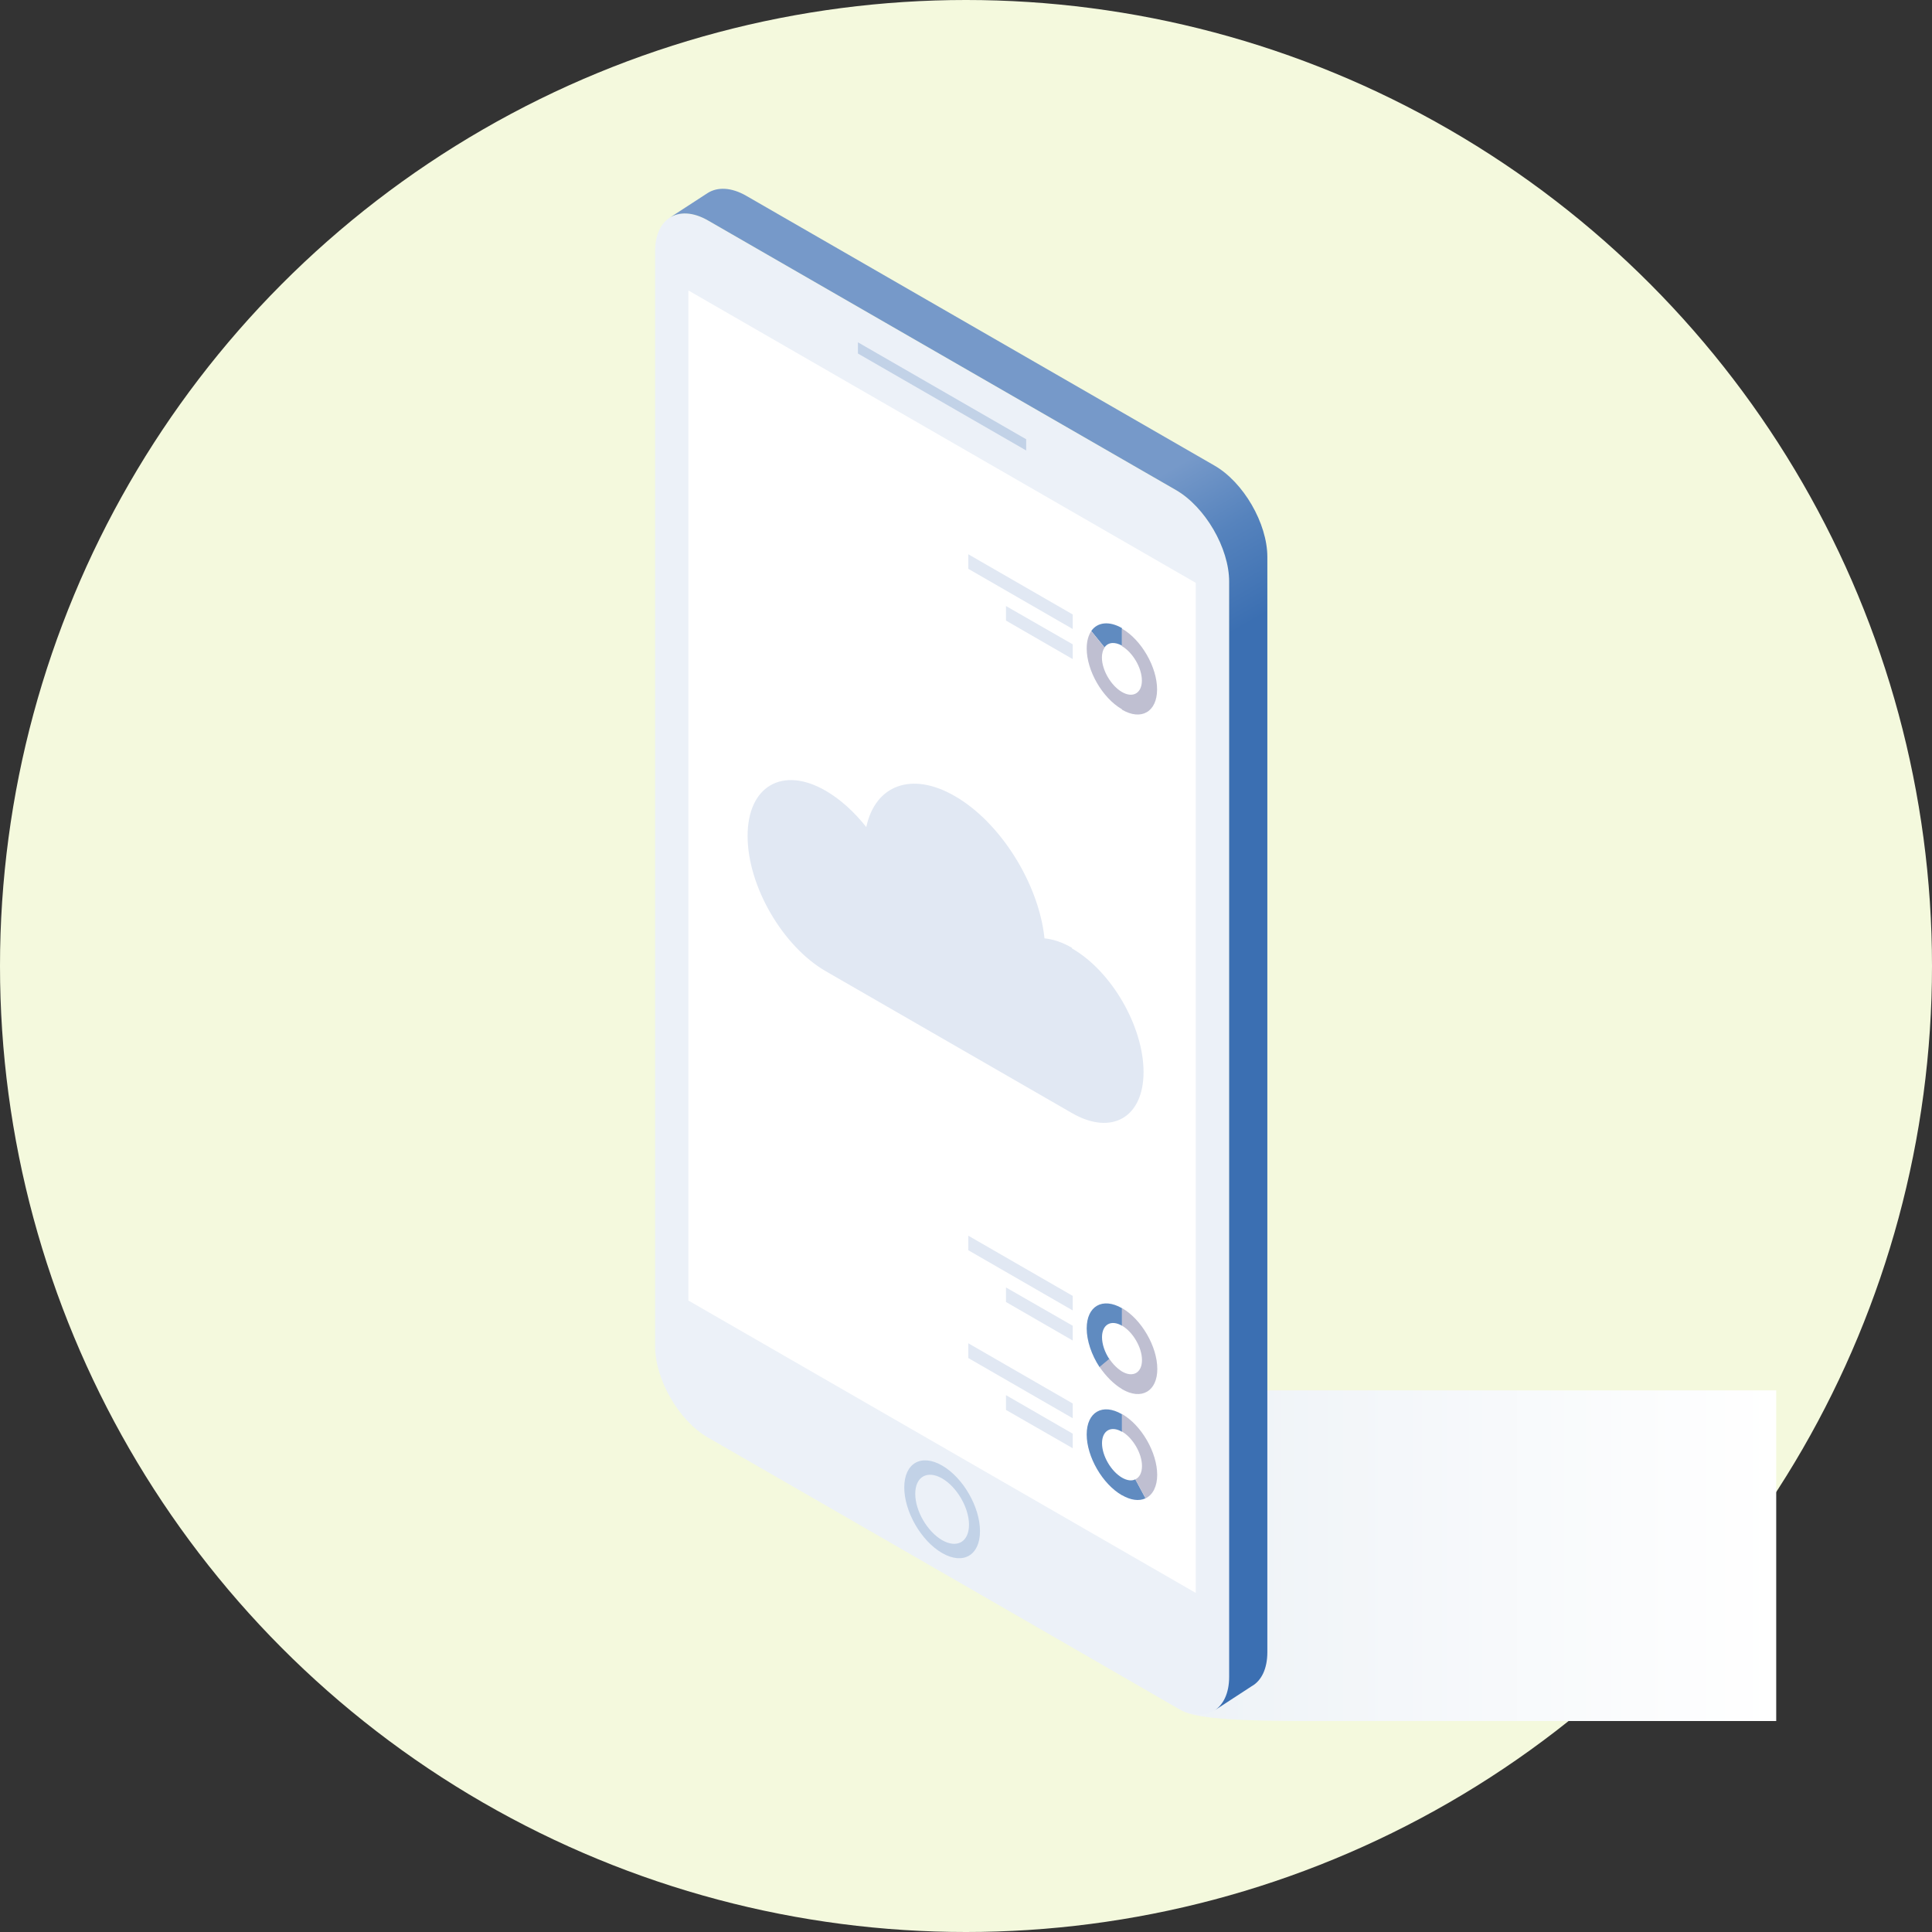 <svg width="174" height="174" viewBox="0 0 174 174" fill="none" xmlns="http://www.w3.org/2000/svg">
<rect x="0" y="0" width="174" height="174" fill="#333333" stroke="none"/>
<circle cx="87" cy="87" r="87" fill="#F4F9DD"/>
<path style="mix-blend-mode:multiply" d="M160 125.22H66.16C60.9 125.22 62.04 128.34 64.66 129.87L106.43 154.06C107.87 154.87 112.59 155 117.84 155H159.97V125.22H159.99H160Z" fill="url(#paint0_linear_1515_2241)"/>
<path d="M59 121.24C59 124.26 61.15 127.98 63.78 129.48L105.91 153.75C108.53 155.27 110.69 154.03 110.69 151.01V52.4C110.69 49.38 108.54 45.66 105.91 44.16L63.78 19.89C61.14 18.37 59 19.61 59 22.63V121.24Z" fill="#ECF1F8"/>
<path d="M60.31 19.61C61.19 19.05 62.41 19.07 63.79 19.87L105.92 44.14C108.54 45.66 110.7 49.36 110.7 52.38V151.02C110.7 152.52 110.16 153.57 109.33 154.08L112.72 151.87C113.6 151.38 114.14 150.31 114.14 148.79V50.16C114.14 47.14 111.99 43.42 109.36 41.92L67.22 17.64C65.85 16.85 64.62 16.83 63.74 17.38L60.31 19.61Z" fill="url(#paint1_linear_1515_2241)"/>
<path d="M62 26.16V117.13L107.69 143.46V52.49L62 26.16Z" fill="white"/>
<path d="M84.85 131.99C82.96 130.9 81.44 131.78 81.44 133.96C81.44 136.14 82.96 138.78 84.85 139.87C86.74 140.96 88.26 140.08 88.26 137.9C88.26 135.72 86.74 133.08 84.85 131.99ZM84.85 138.71C83.52 137.94 82.43 136.08 82.43 134.54C82.43 133 83.5 132.38 84.85 133.15C86.18 133.92 87.27 135.78 87.27 137.32C87.27 138.86 86.2 139.48 84.85 138.71Z" fill="#C2D2E7"/>
<path d="M92.419 39.56L77.269 30.83V31.84L92.419 40.57V39.56Z" fill="#C2D2E7"/>
<path d="M96.56 85.37C95.68 84.86 94.82 84.58 94.07 84.51C93.56 79.61 90.12 74.06 85.98 71.69C82.08 69.44 78.81 70.73 78.02 74.49C76.95 73.14 75.7 71.99 74.37 71.22C70.49 68.97 67.33 70.79 67.33 75.29C67.33 79.79 70.48 85.22 74.37 87.47L96.55 100.25C100.11 102.3 102.99 100.64 102.99 96.55C102.99 92.46 100.12 87.47 96.55 85.42V85.38L96.56 85.37Z" fill="#E1E8F3"/>
<path d="M99.48 58.31L98.28 56.83C98.84 56.02 99.91 55.91 101.05 56.57V58.15C100.41 57.79 99.81 57.83 99.48 58.3V58.31Z" fill="#608BC0"/>
<path d="M101.05 63.88C99.29 62.87 97.87 60.41 97.87 58.4C97.87 57.76 98.02 57.22 98.28 56.84L99.48 58.32C99.33 58.53 99.24 58.86 99.24 59.22C99.24 60.35 100.06 61.75 101.04 62.32C102.03 62.9 102.84 62.43 102.84 61.29C102.84 60.15 102.02 58.76 101.04 58.19V56.61C102.8 57.62 104.21 60.08 104.21 62.09C104.21 64.1 102.79 64.94 101.04 63.91V63.89L101.05 63.88Z" fill="#BFBFD1"/>
<path d="M99.03 123.13C98.3 122.02 97.87 120.73 97.87 119.64C97.87 117.63 99.29 116.81 101.05 117.82V119.4C100.06 118.82 99.25 119.29 99.25 120.43C99.25 121.05 99.49 121.78 99.92 122.42L99.04 123.15V123.13H99.03Z" fill="#608BC0"/>
<path d="M101.05 125.1C100.32 124.67 99.61 123.96 99.03 123.11L99.91 122.38C100.23 122.87 100.64 123.26 101.05 123.52C102.04 124.1 102.85 123.63 102.85 122.49C102.85 121.35 102.03 119.96 101.05 119.39V117.81C102.81 118.82 104.23 121.28 104.23 123.29C104.23 125.3 102.81 126.14 101.05 125.11V125.1Z" fill="#BFBFD1"/>
<path d="M101.05 134.67C99.29 133.66 97.87 131.2 97.87 129.19C97.87 127.18 99.29 126.34 101.05 127.37V128.95C100.06 128.37 99.25 128.84 99.25 129.98C99.25 131.12 100.07 132.51 101.05 133.08C101.5 133.34 101.93 133.4 102.25 133.23L103.17 134.94C102.59 135.22 101.82 135.11 101.05 134.66V134.67Z" fill="#608BC0"/>
<path d="M103.17 134.94L102.25 133.23C102.64 133.06 102.85 132.61 102.85 132.03C102.85 130.9 102.03 129.5 101.05 128.93V127.35C102.81 128.36 104.22 130.82 104.22 132.83C104.22 133.86 103.83 134.63 103.17 134.95V134.94Z" fill="#BFBFD1"/>
<path d="M87.21 51.23L96.61 56.65V55.34L87.21 49.92V51.23Z" fill="#E1E8F3"/>
<path d="M90.6 55.89L96.61 59.36V58.03L90.6 54.58V55.89Z" fill="#E1E8F3"/>
<path d="M87.21 112.6L96.61 118.02V116.71L87.21 111.29V112.6Z" fill="#E1E8F3"/>
<path d="M90.6 117.26L96.61 120.73V119.4L90.6 115.95V117.26Z" fill="#E1E8F3"/>
<path d="M87.21 122.31L96.61 127.73V126.4L87.21 120.98V122.31Z" fill="#E1E8F3"/>
<path d="M90.6 126.98L96.61 130.43V129.12L90.6 125.65V126.98Z" fill="#E1E8F3"/>
<defs>
<linearGradient id="paint0_linear_1515_2241" x1="62.453" y1="140.107" x2="160" y2="140.107" gradientUnits="userSpaceOnUse">
<stop stop-color="#DCE5EF"/>
<stop offset="0.52" stop-color="#F0F4F8"/>
<stop offset="1" stop-color="white"/>
</linearGradient>
<linearGradient id="paint1_linear_1515_2241" x1="63.62" y1="17.46" x2="134.09" y2="139.82" gradientUnits="userSpaceOnUse">
<stop offset="0.3" stop-color="#7699C9"/>
<stop offset="0.35" stop-color="#5683BD"/>
<stop offset="0.41" stop-color="#3B6FB2"/>
</linearGradient>
</defs>
</svg>
